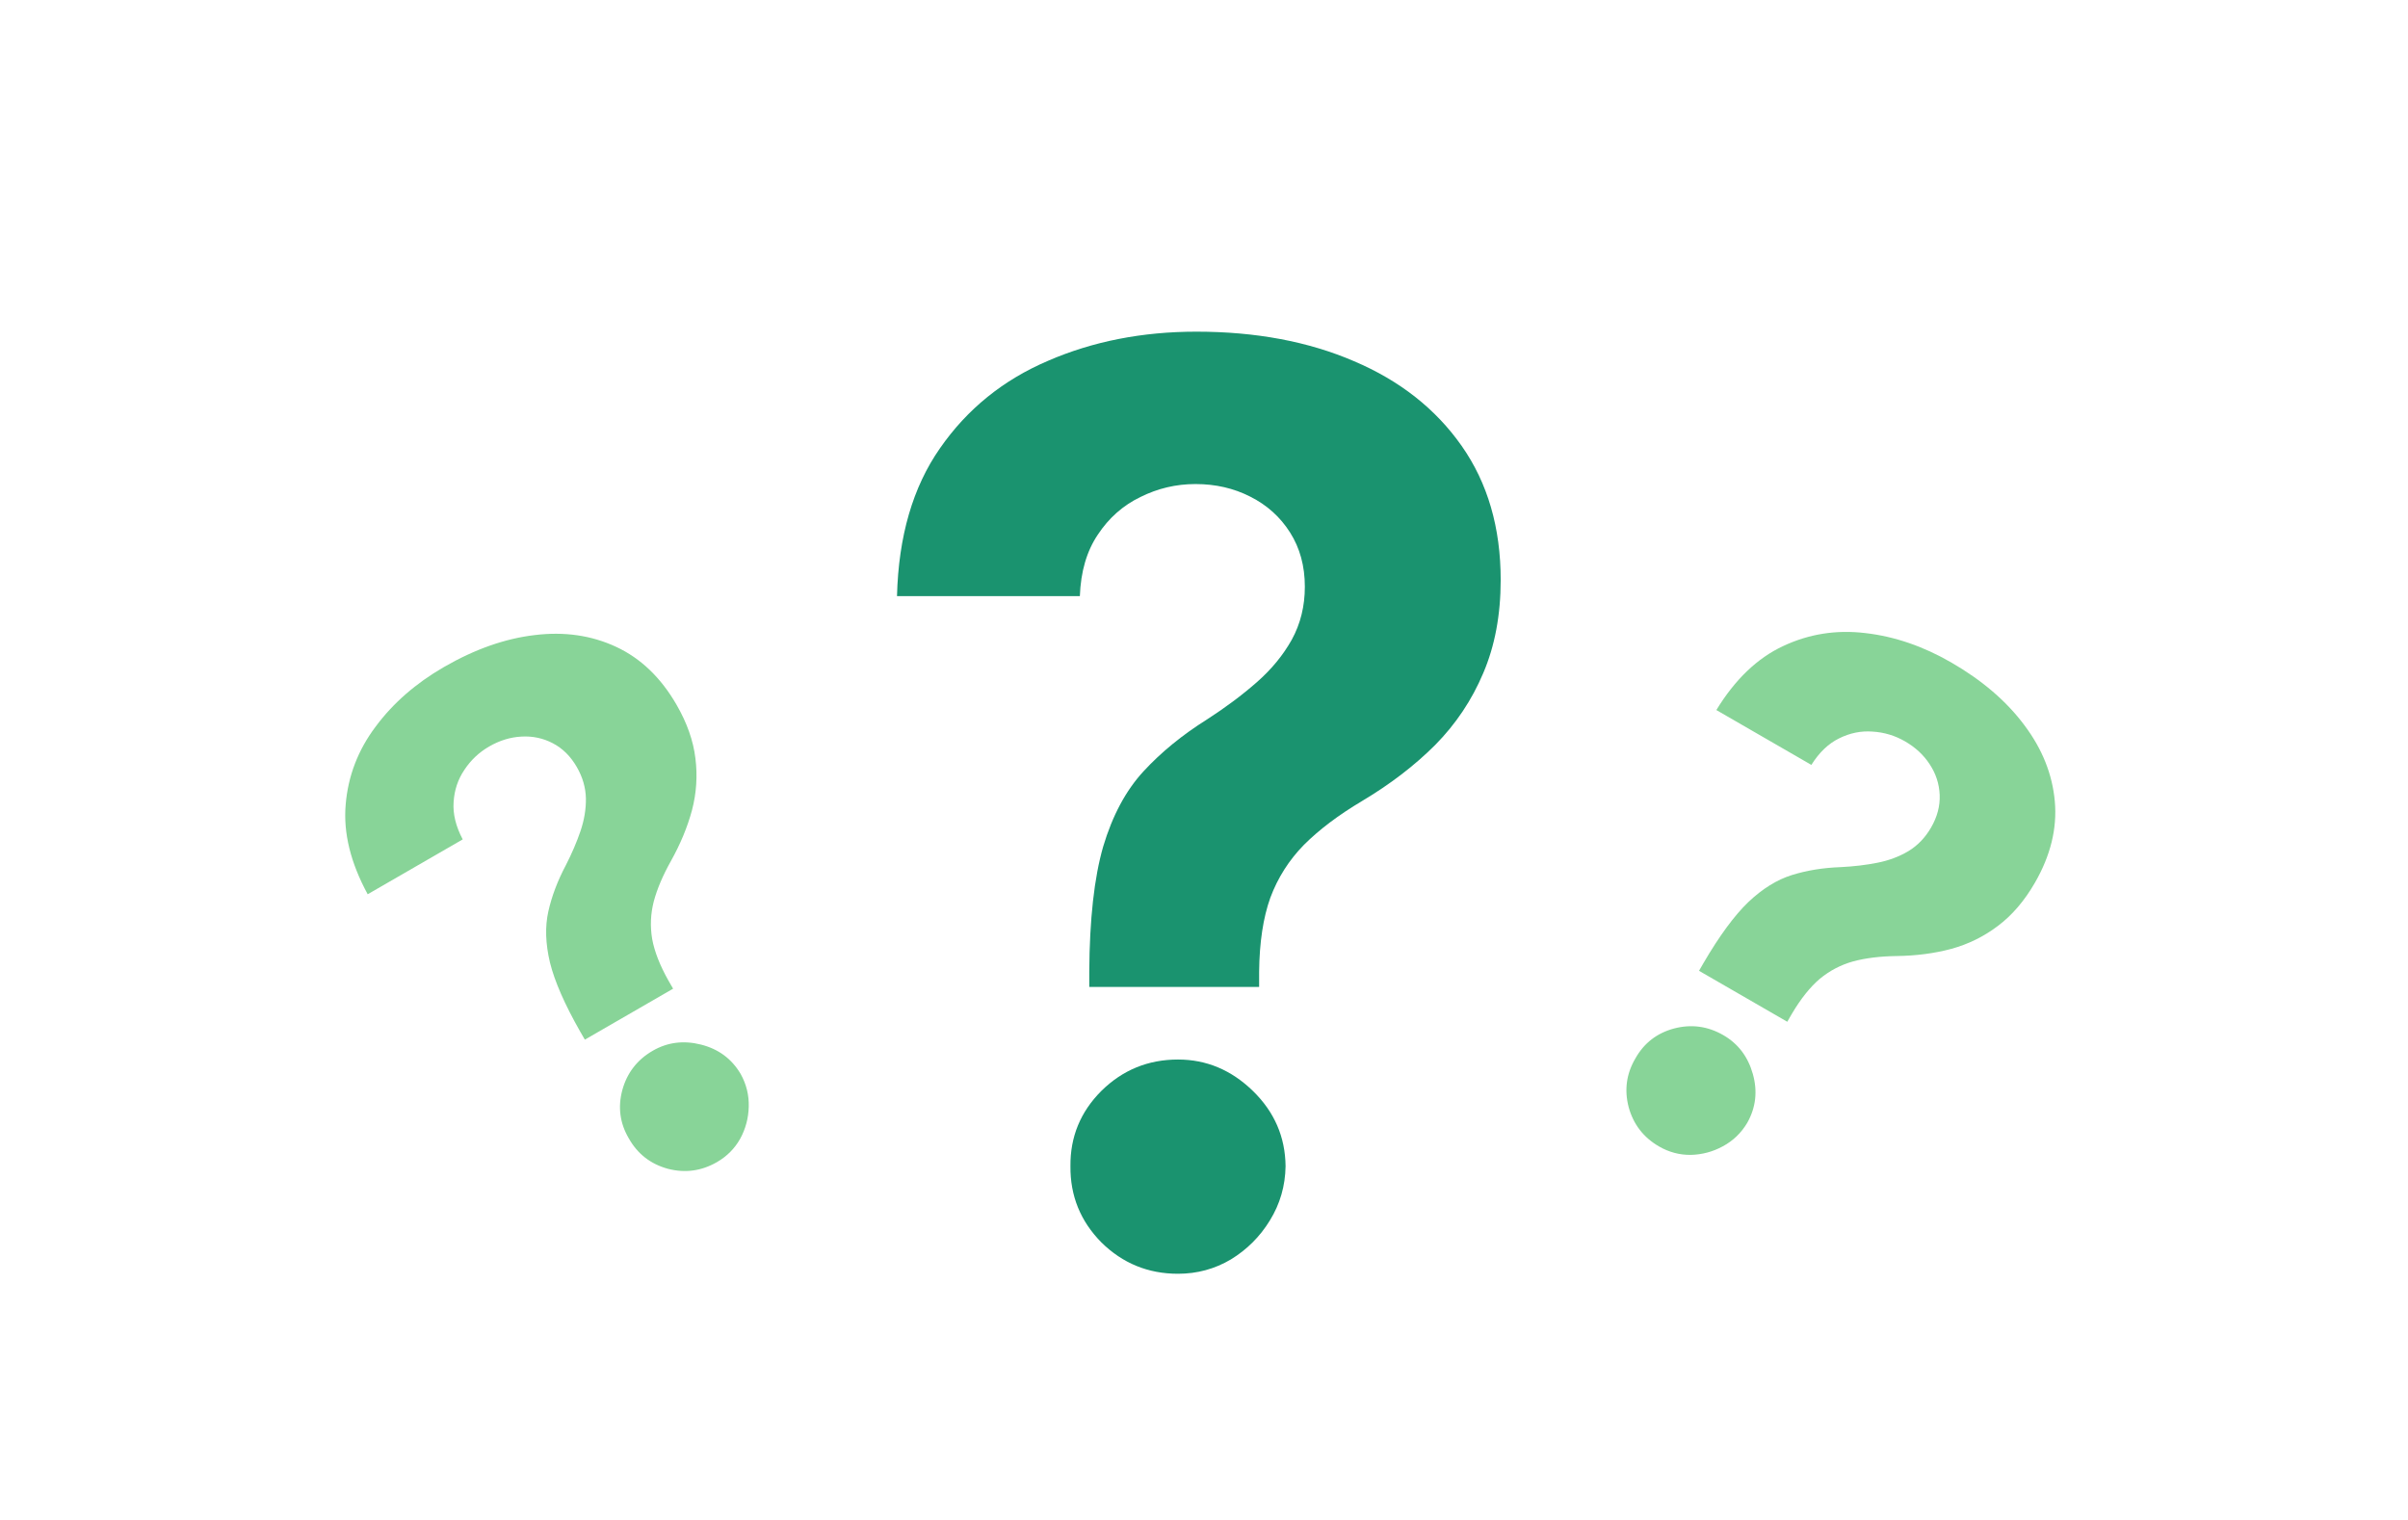 <svg width="477" height="301" viewBox="0 0 477 301" fill="none" xmlns="http://www.w3.org/2000/svg">
<g filter="url(#filter0_di_43_7)">
<path d="M215.773 187.49V184.472C215.832 174.114 216.749 165.858 218.525 159.702C220.36 153.547 223.023 148.576 226.515 144.788C230.007 141 234.209 137.567 239.121 134.489C242.791 132.122 246.076 129.666 248.976 127.121C251.876 124.576 254.184 121.764 255.901 118.687C257.617 115.55 258.475 112.058 258.475 108.211C258.475 104.127 257.499 100.546 255.545 97.469C253.592 94.391 250.959 92.024 247.644 90.367C244.389 88.709 240.779 87.881 236.813 87.881C232.966 87.881 229.326 88.739 225.893 90.455C222.461 92.112 219.649 94.598 217.46 97.913C215.27 101.168 214.086 105.222 213.908 110.075H177.687C177.983 98.238 180.824 88.472 186.21 80.778C191.595 73.025 198.727 67.254 207.605 63.467C216.483 59.62 226.278 57.696 236.991 57.696C248.769 57.696 259.185 59.649 268.241 63.555C277.296 67.403 284.398 72.996 289.548 80.335C294.697 87.674 297.271 96.522 297.271 106.879C297.271 113.804 296.117 119.959 293.809 125.345C291.56 130.672 288.393 135.407 284.31 139.55C280.226 143.634 275.402 147.333 269.839 150.647C265.163 153.429 261.316 156.329 258.298 159.347C255.338 162.366 253.119 165.858 251.639 169.823C250.219 173.789 249.479 178.671 249.42 184.472V187.49H215.773ZM233.351 244.308C227.432 244.308 222.372 242.237 218.17 238.094C214.027 233.892 211.985 228.861 212.044 223.001C211.985 217.201 214.027 212.23 218.17 208.087C222.372 203.944 227.432 201.872 233.351 201.872C238.973 201.872 243.915 203.944 248.177 208.087C252.438 212.23 254.598 217.201 254.658 223.001C254.598 226.908 253.563 230.488 251.55 233.744C249.597 236.94 247.023 239.514 243.827 241.467C240.631 243.361 237.139 244.308 233.351 244.308Z" fill="#1A936F"/>
</g>
<g filter="url(#filter1_di_43_7)">
<path d="M115.852 197.934L114.946 196.365C111.87 190.966 109.869 186.4 108.945 182.669C108.052 178.92 107.945 175.538 108.623 172.522C109.301 169.506 110.455 166.462 112.084 163.389C113.28 161.058 114.25 158.796 114.994 156.604C115.737 154.411 116.093 152.258 116.062 150.144C116.013 147.999 115.411 145.927 114.257 143.928C113.032 141.806 111.45 140.239 109.512 139.225C107.574 138.212 105.495 137.772 103.275 137.905C101.087 138.021 98.962 138.673 96.902 139.863C94.903 141.017 93.269 142.555 92 144.477C90.714 146.368 89.999 148.503 89.855 150.882C89.694 153.23 90.295 155.692 91.659 158.267L72.837 169.134C69.44 162.894 67.986 156.967 68.477 151.354C68.949 145.709 70.924 140.571 74.401 135.94C77.86 131.277 82.372 127.339 87.939 124.125C94.059 120.592 100.057 118.482 105.934 117.795C111.794 117.077 117.162 117.853 122.04 120.122C126.917 122.39 130.909 126.216 134.016 131.598C136.094 135.196 137.341 138.74 137.757 142.231C138.186 145.674 137.962 149.084 137.082 152.462C136.186 155.809 134.789 159.178 132.892 162.57C131.297 165.418 130.168 168.079 129.505 170.553C128.873 173.009 128.768 175.489 129.188 177.994C129.64 180.48 130.72 183.24 132.43 186.271L133.335 187.84L115.852 197.934ZM142.031 222.184C138.956 223.959 135.705 224.401 132.278 223.509C128.865 222.568 126.295 220.567 124.568 217.505C122.797 214.508 122.366 211.313 123.276 207.917C124.217 204.503 126.225 201.909 129.3 200.133C132.222 198.447 135.411 198.04 138.868 198.915C142.325 199.789 144.939 201.724 146.71 204.72C147.851 206.768 148.387 208.939 148.318 211.234C148.262 213.481 147.697 215.591 146.622 217.565C145.53 219.508 143.999 221.047 142.031 222.184Z" fill="#88D498"/>
</g>
<g filter="url(#filter2_di_43_7)">
<path d="M336.558 184.297L337.463 182.729C340.601 177.365 343.555 173.35 346.324 170.684C349.124 168.036 351.999 166.252 354.95 165.331C357.901 164.411 361.114 163.887 364.59 163.762C367.207 163.633 369.651 163.342 371.921 162.889C374.192 162.437 376.234 161.669 378.05 160.584C379.883 159.469 381.376 157.912 382.53 155.913C383.755 153.791 384.322 151.638 384.231 149.453C384.139 147.268 383.481 145.247 382.256 143.392C381.061 141.554 379.434 140.041 377.373 138.851C375.374 137.697 373.226 137.051 370.927 136.913C368.646 136.744 366.44 137.192 364.307 138.258C362.193 139.292 360.362 141.044 358.813 143.512L339.992 132.646C343.697 126.584 348.103 122.362 353.21 119.979C358.334 117.566 363.771 116.707 369.521 117.403C375.288 118.067 380.955 120.006 386.521 123.22C392.641 126.753 397.468 130.893 401.001 135.639C404.552 140.355 406.565 145.392 407.039 150.75C407.513 156.108 406.196 161.478 403.089 166.86C401.011 170.458 398.565 173.311 395.75 175.417C392.983 177.51 389.917 179.02 386.553 179.948C383.205 180.845 379.589 181.32 375.704 181.373C372.44 181.416 369.571 181.768 367.097 182.431C364.654 183.112 362.453 184.261 360.494 185.877C358.567 187.512 356.717 189.827 354.947 192.823L354.041 194.391L336.558 184.297ZM328.646 219.094C325.571 217.319 323.563 214.724 322.622 211.311C321.73 207.884 322.178 204.658 323.967 201.631C325.676 198.599 328.229 196.629 331.624 195.719C335.051 194.827 338.301 195.268 341.377 197.044C344.298 198.731 346.245 201.29 347.216 204.721C348.188 208.152 347.819 211.383 346.109 214.415C344.907 216.427 343.294 217.977 341.272 219.065C339.299 220.139 337.188 220.705 334.942 220.761C332.713 220.786 330.614 220.231 328.646 219.094Z" fill="#88D498"/>
</g>
<defs>
<filter id="filter0_di_43_7" x="173.687" y="57.696" width="127.584" height="194.612" filterUnits="userSpaceOnUse" color-interpolation-filters="sRGB">
<feFlood flood-opacity="0" result="BackgroundImageFix"/>
<feColorMatrix in="SourceAlpha" type="matrix" values="0 0 0 0 0 0 0 0 0 0 0 0 0 0 0 0 0 0 127 0" result="hardAlpha"/>
<feOffset dy="4"/>
<feGaussianBlur stdDeviation="2"/>
<feComposite in2="hardAlpha" operator="out"/>
<feColorMatrix type="matrix" values="0 0 0 0 0 0 0 0 0 0 0 0 0 0 0 0 0 0 0.25 0"/>
<feBlend mode="normal" in2="BackgroundImageFix" result="effect1_dropShadow_43_7"/>
<feBlend mode="normal" in="SourceGraphic" in2="effect1_dropShadow_43_7" result="shape"/>
<feColorMatrix in="SourceAlpha" type="matrix" values="0 0 0 0 0 0 0 0 0 0 0 0 0 0 0 0 0 0 127 0" result="hardAlpha"/>
<feOffset dy="4"/>
<feGaussianBlur stdDeviation="2"/>
<feComposite in2="hardAlpha" operator="arithmetic" k2="-1" k3="1"/>
<feColorMatrix type="matrix" values="0 0 0 0 0 0 0 0 0 0 0 0 0 0 0 0 0 0 0.25 0"/>
<feBlend mode="normal" in2="shape" result="effect2_innerShadow_43_7"/>
</filter>
<filter id="filter1_di_43_7" x="53.123" y="106.041" width="126.122" height="140.842" filterUnits="userSpaceOnUse" color-interpolation-filters="sRGB">
<feFlood flood-opacity="0" result="BackgroundImageFix"/>
<feColorMatrix in="SourceAlpha" type="matrix" values="0 0 0 0 0 0 0 0 0 0 0 0 0 0 0 0 0 0 127 0" result="hardAlpha"/>
<feOffset dy="4"/>
<feGaussianBlur stdDeviation="2"/>
<feComposite in2="hardAlpha" operator="out"/>
<feColorMatrix type="matrix" values="0 0 0 0 0 0 0 0 0 0 0 0 0 0 0 0 0 0 0.25 0"/>
<feBlend mode="normal" in2="BackgroundImageFix" result="effect1_dropShadow_43_7"/>
<feBlend mode="normal" in="SourceGraphic" in2="effect1_dropShadow_43_7" result="shape"/>
<feColorMatrix in="SourceAlpha" type="matrix" values="0 0 0 0 0 0 0 0 0 0 0 0 0 0 0 0 0 0 127 0" result="hardAlpha"/>
<feOffset dy="4"/>
<feGaussianBlur stdDeviation="2"/>
<feComposite in2="hardAlpha" operator="arithmetic" k2="-1" k3="1"/>
<feColorMatrix type="matrix" values="0 0 0 0 0 0 0 0 0 0 0 0 0 0 0 0 0 0 0.25 0"/>
<feBlend mode="normal" in2="shape" result="effect2_innerShadow_43_7"/>
</filter>
<filter id="filter2_di_43_7" x="295.722" y="105.429" width="126.122" height="140.842" filterUnits="userSpaceOnUse" color-interpolation-filters="sRGB">
<feFlood flood-opacity="0" result="BackgroundImageFix"/>
<feColorMatrix in="SourceAlpha" type="matrix" values="0 0 0 0 0 0 0 0 0 0 0 0 0 0 0 0 0 0 127 0" result="hardAlpha"/>
<feOffset dy="4"/>
<feGaussianBlur stdDeviation="2"/>
<feComposite in2="hardAlpha" operator="out"/>
<feColorMatrix type="matrix" values="0 0 0 0 0 0 0 0 0 0 0 0 0 0 0 0 0 0 0.25 0"/>
<feBlend mode="normal" in2="BackgroundImageFix" result="effect1_dropShadow_43_7"/>
<feBlend mode="normal" in="SourceGraphic" in2="effect1_dropShadow_43_7" result="shape"/>
<feColorMatrix in="SourceAlpha" type="matrix" values="0 0 0 0 0 0 0 0 0 0 0 0 0 0 0 0 0 0 127 0" result="hardAlpha"/>
<feOffset dy="4"/>
<feGaussianBlur stdDeviation="2"/>
<feComposite in2="hardAlpha" operator="arithmetic" k2="-1" k3="1"/>
<feColorMatrix type="matrix" values="0 0 0 0 0 0 0 0 0 0 0 0 0 0 0 0 0 0 0.25 0"/>
<feBlend mode="normal" in2="shape" result="effect2_innerShadow_43_7"/>
</filter>
</defs>
</svg>
